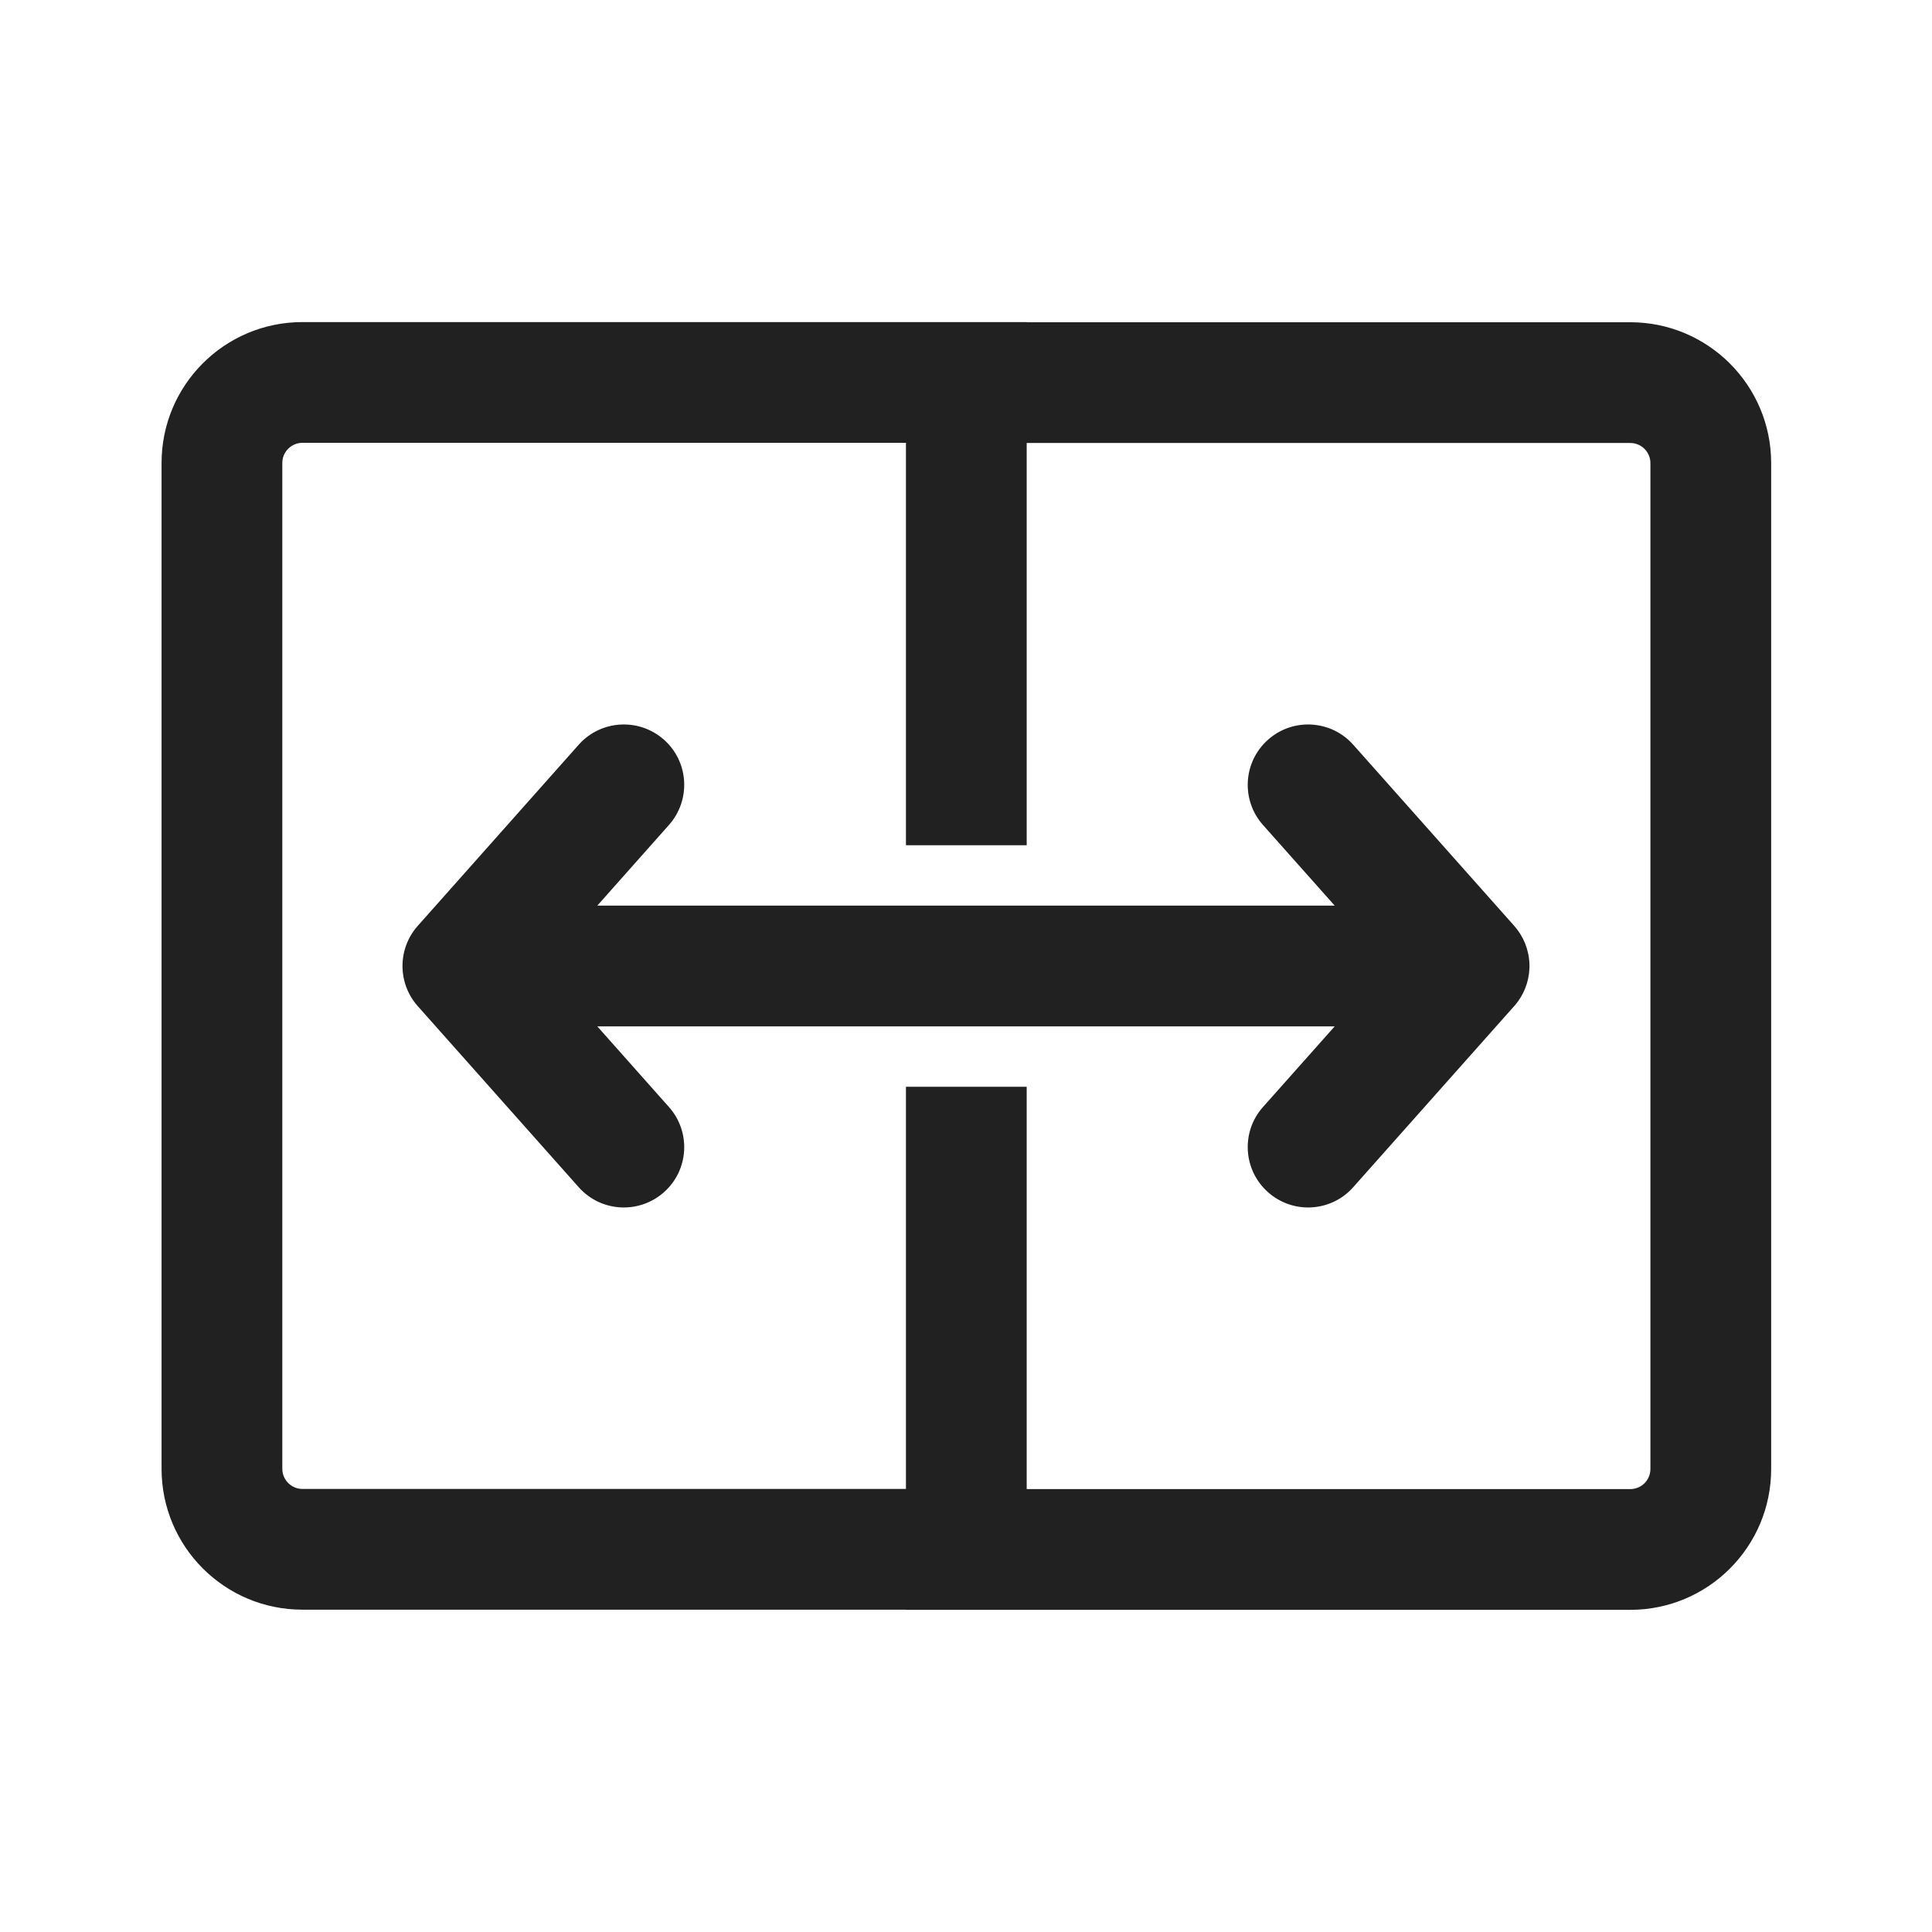 <svg width="24" height="24" viewBox="0 0 24 24" fill="none" xmlns="http://www.w3.org/2000/svg">
<path d="M8.31 10.248C8.585 9.938 8.558 9.464 8.248 9.189C7.938 8.914 7.464 8.942 7.189 9.251L5.189 11.502C4.937 11.786 4.937 12.214 5.189 12.498L7.189 14.748C7.464 15.058 7.938 15.085 8.248 14.81C8.558 14.535 8.585 14.061 8.31 13.752L7.42 12.75H16.58L15.689 13.752C15.414 14.061 15.442 14.535 15.752 14.81C16.061 15.085 16.535 15.058 16.81 14.748L18.81 12.498L18.821 12.486C18.926 12.362 18.992 12.204 18.999 12.031C19 12.011 19 11.991 18.999 11.971C18.992 11.79 18.921 11.625 18.808 11.499L16.81 9.251C16.535 8.942 16.061 8.914 15.752 9.189C15.442 9.464 15.414 9.938 15.689 10.248L16.58 11.25H7.42L8.31 10.248Z" fill="#212121"/>
<path d="M12.754 4.001L12.754 4.003L20.252 4.003C21.218 4.003 22.002 4.787 22.002 5.753V18.248C22.002 19.215 21.218 19.998 20.252 19.998H11.254L11.254 19.996L3.757 19.996C2.79 19.996 2.007 19.213 2.007 18.246V5.751C2.007 4.784 2.79 4.001 3.757 4.001H12.754ZM20.252 5.503H12.754V10.5H11.254V5.501H3.757C3.619 5.501 3.507 5.613 3.507 5.751V18.246C3.507 18.384 3.619 18.496 3.757 18.496H11.254V13.5L12.754 13.5V18.498H20.252C20.39 18.498 20.502 18.387 20.502 18.248V5.753C20.502 5.615 20.39 5.503 20.252 5.503Z" fill="#212121"/>
</svg>
